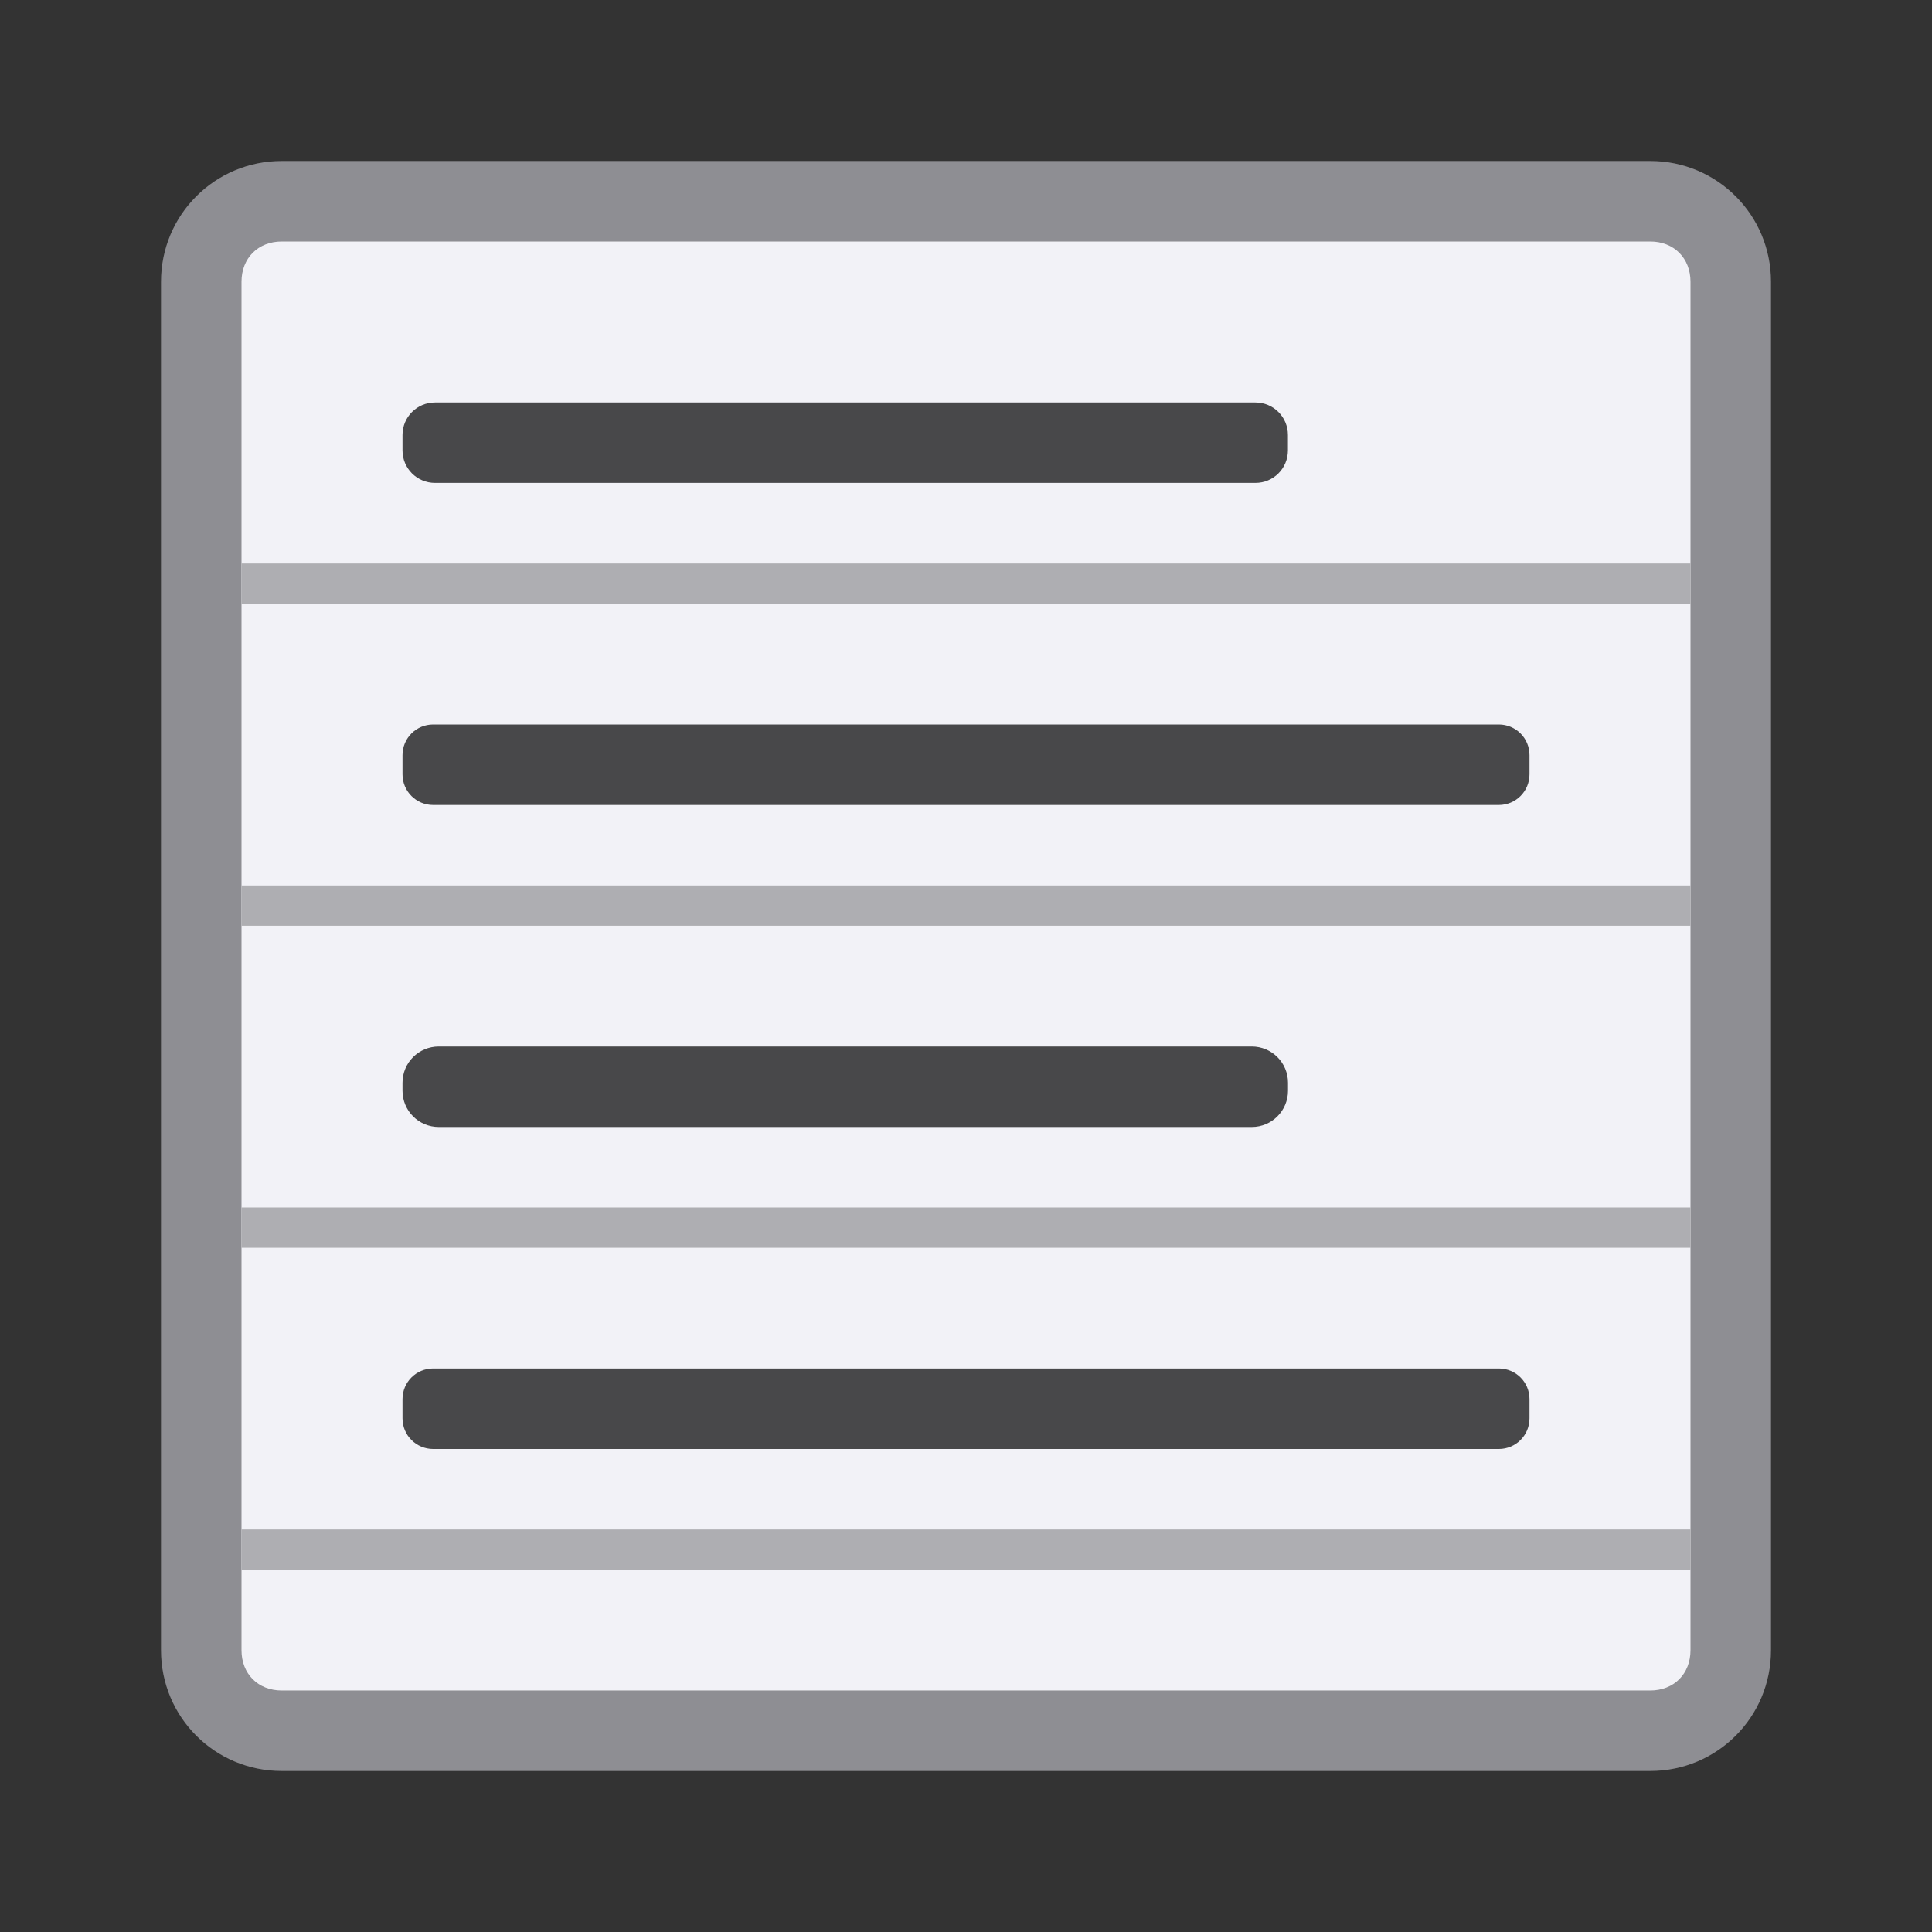<svg height="24" viewBox="0 0 24 24" width="24" xmlns="http://www.w3.org/2000/svg"><rect x="0" y="0" width="24" height="24" fill="#333333" stroke="none"/>/&amp;amp;amp;gt;<path d="m3.5 2h17c.831 0 1.5.669 1.5 1.5v17c0 .831-.669 1.5-1.5 1.5h-17c-.831 0-1.5-.669-1.5-1.5v-17c0-.831.669-1.5 1.5-1.5z" fill="#8e8e93"/><path d="m3.5 3c-.294 0-.5.206-.5.5v17c0 .294.206.5.5.5h17c.294 0 .5-.206.5-.5v-17c0-.294-.206-.5-.5-.5z" fill="#f2f2f7"/><path d="m5.404 5c-.224 0-.404.18-.404.404v.191c0 .224.18.404.404.404h10.191c.224 0 .404-.18.404-.404v-.191c0-.224-.18-.404-.404-.404zm-.023 4c-.211 0-.381.17-.381.381v.238c0 .211.17.381.381.381h13.238c.211 0 .381-.17.381-.381v-.238c0-.211-.17-.381-.381-.381zm.07 4c-.25 0-.451.201-.451.451v.098c0 .25.201.451.451.451h10.098c.25 0 .451-.201.451-.451v-.098c0-.25-.201-.451-.451-.451zm-.07 4c-.211 0-.381.17-.381.381v.238c0 .211.17.381.381.381h13.238c.211 0 .381-.17.381-.381v-.238c0-.211-.17-.381-.381-.381z" fill="#48484a"/><g fill="#aeaeb2" transform="translate(1 2)"><path d="m2 5h18v.5h-18z"/><path d="m2 9h18v.5h-18z"/><path d="m2 13h18v.5h-18z"/><path d="m2 17h18v.5h-18z"/></g></svg>